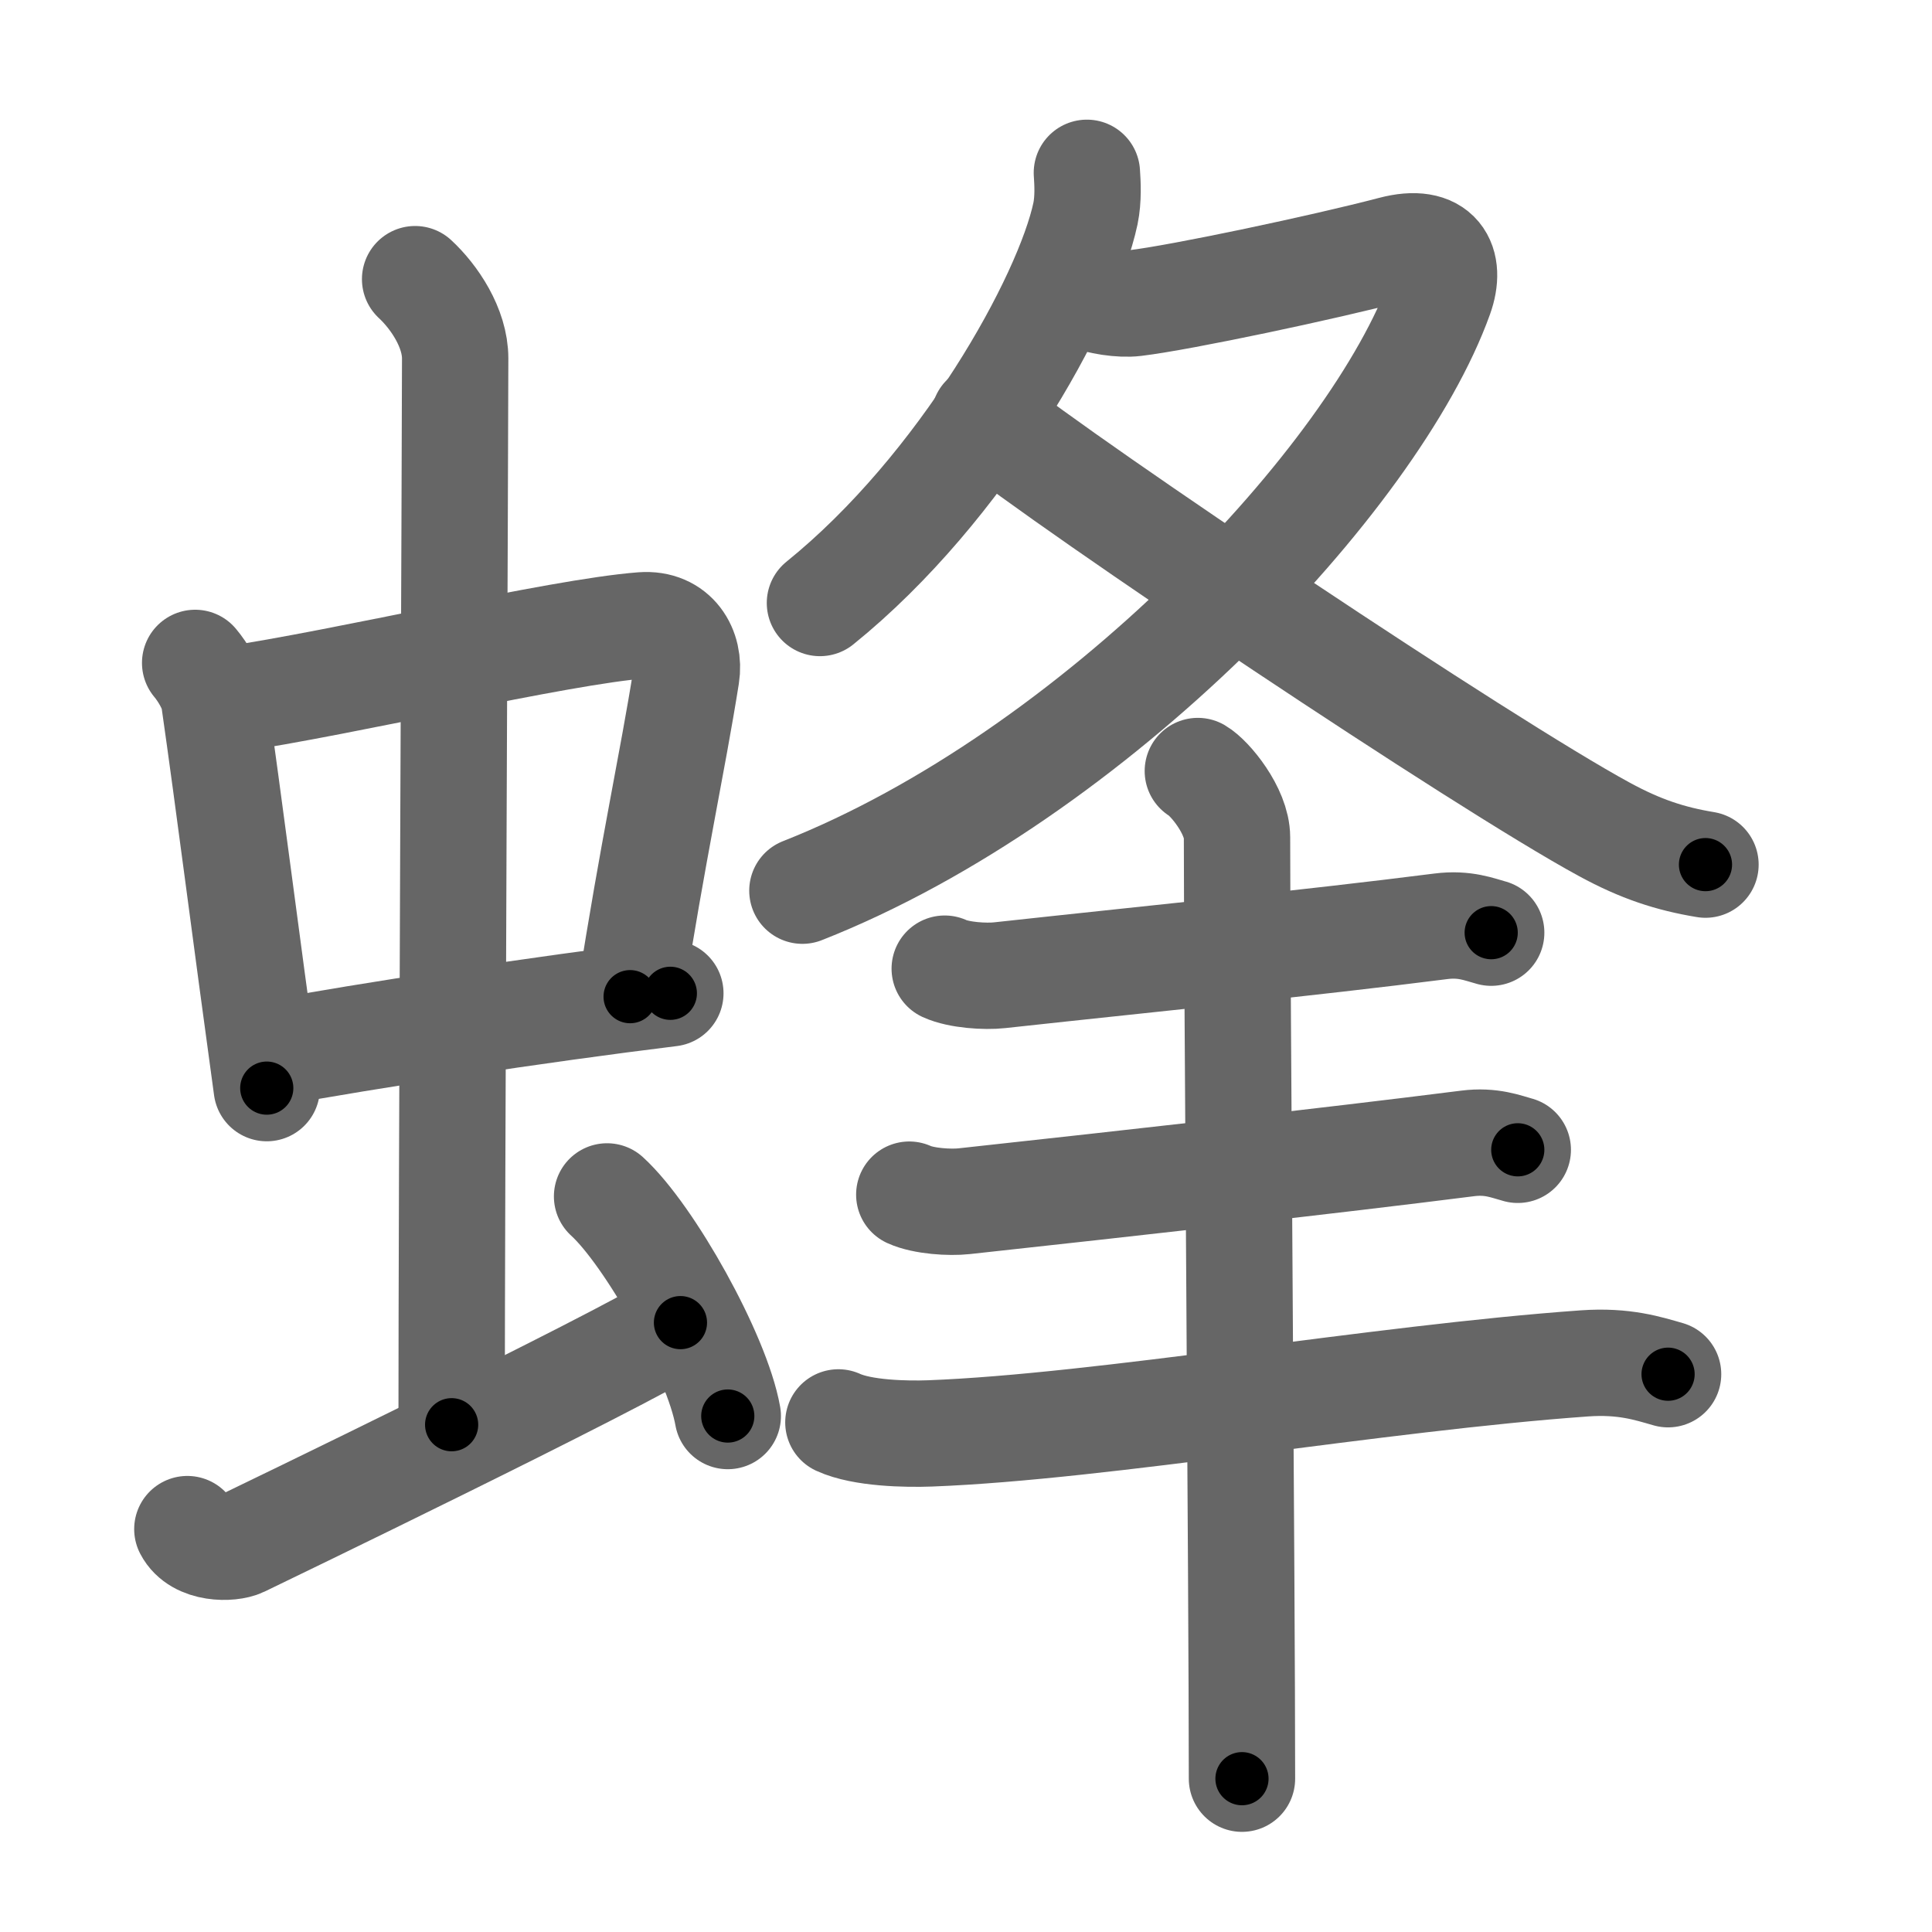 <svg xmlns="http://www.w3.org/2000/svg" viewBox="0 0 109 109" id="8702"><g fill="none" stroke="#666" stroke-width="6" stroke-linecap="round" stroke-linejoin="round"><g><g><g><g><path d="M11.01,37.4c0.43,0.51,0.97,1.4,1.07,2.06c0.83,5.79,1.78,13.29,2.97,21.93" /><path d="M12.88,39.48c6.6-0.97,18.57-3.83,23.35-4.2c1.86-0.14,2.72,1.38,2.49,2.83c-0.79,4.98-1.88,9.84-3.17,18.12" /><path d="M15.29,59.43c5.31-0.98,15.1-2.48,22.53-3.39" /></g><g><path d="M23.42,15.75c1.08,1,2.26,2.75,2.26,4.47c0,4.78-0.2,46.78-0.2,60.16" /></g></g><path d="M10.57,86.27c0.6,1.16,2.46,1.11,3.06,0.82c0.6-0.29,21.04-10.15,24.76-12.47" /><path d="M34.25,67.5c2.4,2.19,6.21,8.99,6.81,12.39" /></g><g><g><path d="M61.32,9.75c0.04,0.57,0.09,1.48-0.08,2.3c-1.03,4.84-6.92,15.46-14.98,21.97" /><path d="M61.22,16.7c0.78,0.3,2,0.5,2.81,0.4c2.67-0.32,10.71-2.03,14.52-3.03c2.61-0.69,3.36,0.78,2.69,2.65c-3.67,10.23-19.49,27.03-35.97,33.53" /><path d="M55.53,23.57c5.09,4.07,28.14,19.51,35,23.23c2.04,1.11,3.7,1.65,5.69,1.98" /></g><g p5:phon="丰" xmlns:p5="http://kanjivg.tagaini.net"><g><g><path d="M53.3,54.65c0.81,0.37,2.29,0.46,3.1,0.37c9.35-1.02,17.1-1.77,24.9-2.76c1.34-0.17,2.16,0.18,2.83,0.36" /></g><g><g><path d="M51.3,67.4c0.81,0.37,2.29,0.46,3.1,0.37c9.35-1.02,20.6-2.27,28.4-3.26c1.34-0.17,2.16,0.18,2.83,0.36" /></g><g><path d="M47.3,80.25c1.35,0.62,3.82,0.67,5.17,0.62c9.77-0.37,25.27-3.12,36.92-3.95c2.25-0.16,3.6,0.29,4.72,0.61" /></g></g></g><g><path d="M67.58,43.5c0.67,0.39,2.21,2.25,2.21,3.74c0,8.26,0.28,42.51,0.28,53.11" /></g></g></g></g></g><g fill="none" stroke="#000" stroke-width="3" stroke-linecap="round" stroke-linejoin="round"><path d="M11.01,37.4c0.43,0.51,0.97,1.4,1.07,2.06c0.83,5.79,1.78,13.29,2.97,21.93" stroke-dasharray="24.476" stroke-dashoffset="24.476"><animate attributeName="stroke-dashoffset" values="24.476;24.476;0" dur="0.245s" fill="freeze" begin="0s;8702.click" /></path><path d="M12.88,39.48c6.6-0.97,18.57-3.83,23.35-4.2c1.86-0.14,2.72,1.38,2.49,2.83c-0.79,4.98-1.88,9.84-3.17,18.12" stroke-dasharray="46.534" stroke-dashoffset="46.534"><animate attributeName="stroke-dashoffset" values="46.534" fill="freeze" begin="8702.click" /><animate attributeName="stroke-dashoffset" values="46.534;46.534;0" keyTimes="0;0.345;1" dur="0.71s" fill="freeze" begin="0s;8702.click" /></path><path d="M15.29,59.43c5.31-0.98,15.1-2.48,22.53-3.39" stroke-dasharray="22.787" stroke-dashoffset="22.787"><animate attributeName="stroke-dashoffset" values="22.787" fill="freeze" begin="8702.click" /><animate attributeName="stroke-dashoffset" values="22.787;22.787;0" keyTimes="0;0.757;1" dur="0.938s" fill="freeze" begin="0s;8702.click" /></path><path d="M23.42,15.75c1.08,1,2.26,2.75,2.26,4.47c0,4.78-0.2,46.78-0.2,60.16" stroke-dasharray="65.3" stroke-dashoffset="65.3"><animate attributeName="stroke-dashoffset" values="65.3" fill="freeze" begin="8702.click" /><animate attributeName="stroke-dashoffset" values="65.3;65.3;0" keyTimes="0;0.656;1" dur="1.429s" fill="freeze" begin="0s;8702.click" /></path><path d="M10.57,86.27c0.6,1.16,2.46,1.11,3.06,0.82c0.6-0.29,21.04-10.15,24.76-12.47" stroke-dasharray="31.155" stroke-dashoffset="31.155"><animate attributeName="stroke-dashoffset" values="31.155" fill="freeze" begin="8702.click" /><animate attributeName="stroke-dashoffset" values="31.155;31.155;0" keyTimes="0;0.821;1" dur="1.741s" fill="freeze" begin="0s;8702.click" /></path><path d="M34.25,67.5c2.4,2.19,6.21,8.99,6.81,12.39" stroke-dasharray="14.283" stroke-dashoffset="14.283"><animate attributeName="stroke-dashoffset" values="14.283" fill="freeze" begin="8702.click" /><animate attributeName="stroke-dashoffset" values="14.283;14.283;0" keyTimes="0;0.924;1" dur="1.884s" fill="freeze" begin="0s;8702.click" /></path><path d="M61.32,9.75c0.04,0.57,0.09,1.48-0.08,2.3c-1.03,4.84-6.92,15.46-14.98,21.97" stroke-dasharray="29.27" stroke-dashoffset="29.27"><animate attributeName="stroke-dashoffset" values="29.27" fill="freeze" begin="8702.click" /><animate attributeName="stroke-dashoffset" values="29.27;29.27;0" keyTimes="0;0.865;1" dur="2.177s" fill="freeze" begin="0s;8702.click" /></path><path d="M61.22,16.7c0.78,0.3,2,0.5,2.81,0.4c2.67-0.32,10.71-2.03,14.52-3.03c2.61-0.69,3.36,0.78,2.69,2.65c-3.67,10.23-19.49,27.03-35.97,33.53" stroke-dasharray="73.097" stroke-dashoffset="73.097"><animate attributeName="stroke-dashoffset" values="73.097" fill="freeze" begin="8702.click" /><animate attributeName="stroke-dashoffset" values="73.097;73.097;0" keyTimes="0;0.798;1" dur="2.727s" fill="freeze" begin="0s;8702.click" /></path><path d="M55.53,23.57c5.09,4.07,28.14,19.51,35,23.23c2.04,1.11,3.7,1.65,5.69,1.98" stroke-dasharray="48.084" stroke-dashoffset="48.084"><animate attributeName="stroke-dashoffset" values="48.084" fill="freeze" begin="8702.click" /><animate attributeName="stroke-dashoffset" values="48.084;48.084;0" keyTimes="0;0.85;1" dur="3.208s" fill="freeze" begin="0s;8702.click" /></path><path d="M53.3,54.65c0.81,0.37,2.29,0.46,3.1,0.37c9.35-1.02,17.1-1.77,24.9-2.76c1.34-0.17,2.16,0.18,2.83,0.36" stroke-dasharray="31.083" stroke-dashoffset="31.083"><animate attributeName="stroke-dashoffset" values="31.083" fill="freeze" begin="8702.click" /><animate attributeName="stroke-dashoffset" values="31.083;31.083;0" keyTimes="0;0.912;1" dur="3.519s" fill="freeze" begin="0s;8702.click" /></path><path d="M51.3,67.4c0.81,0.37,2.29,0.46,3.1,0.37c9.35-1.02,20.6-2.27,28.4-3.26c1.34-0.17,2.16,0.18,2.83,0.36" stroke-dasharray="34.617" stroke-dashoffset="34.617"><animate attributeName="stroke-dashoffset" values="34.617" fill="freeze" begin="8702.click" /><animate attributeName="stroke-dashoffset" values="34.617;34.617;0" keyTimes="0;0.91;1" dur="3.865s" fill="freeze" begin="0s;8702.click" /></path><path d="M47.3,80.25c1.35,0.62,3.82,0.67,5.17,0.62c9.77-0.37,25.27-3.12,36.92-3.95c2.25-0.16,3.6,0.29,4.72,0.61" stroke-dasharray="47.175" stroke-dashoffset="47.175"><animate attributeName="stroke-dashoffset" values="47.175" fill="freeze" begin="8702.click" /><animate attributeName="stroke-dashoffset" values="47.175;47.175;0" keyTimes="0;0.891;1" dur="4.337s" fill="freeze" begin="0s;8702.click" /></path><path d="M67.58,43.5c0.67,0.39,2.21,2.25,2.21,3.74c0,8.26,0.28,42.51,0.28,53.11" stroke-dasharray="57.585" stroke-dashoffset="57.585"><animate attributeName="stroke-dashoffset" values="57.585" fill="freeze" begin="8702.click" /><animate attributeName="stroke-dashoffset" values="57.585;57.585;0" keyTimes="0;0.883;1" dur="4.913s" fill="freeze" begin="0s;8702.click" /></path></g></svg>